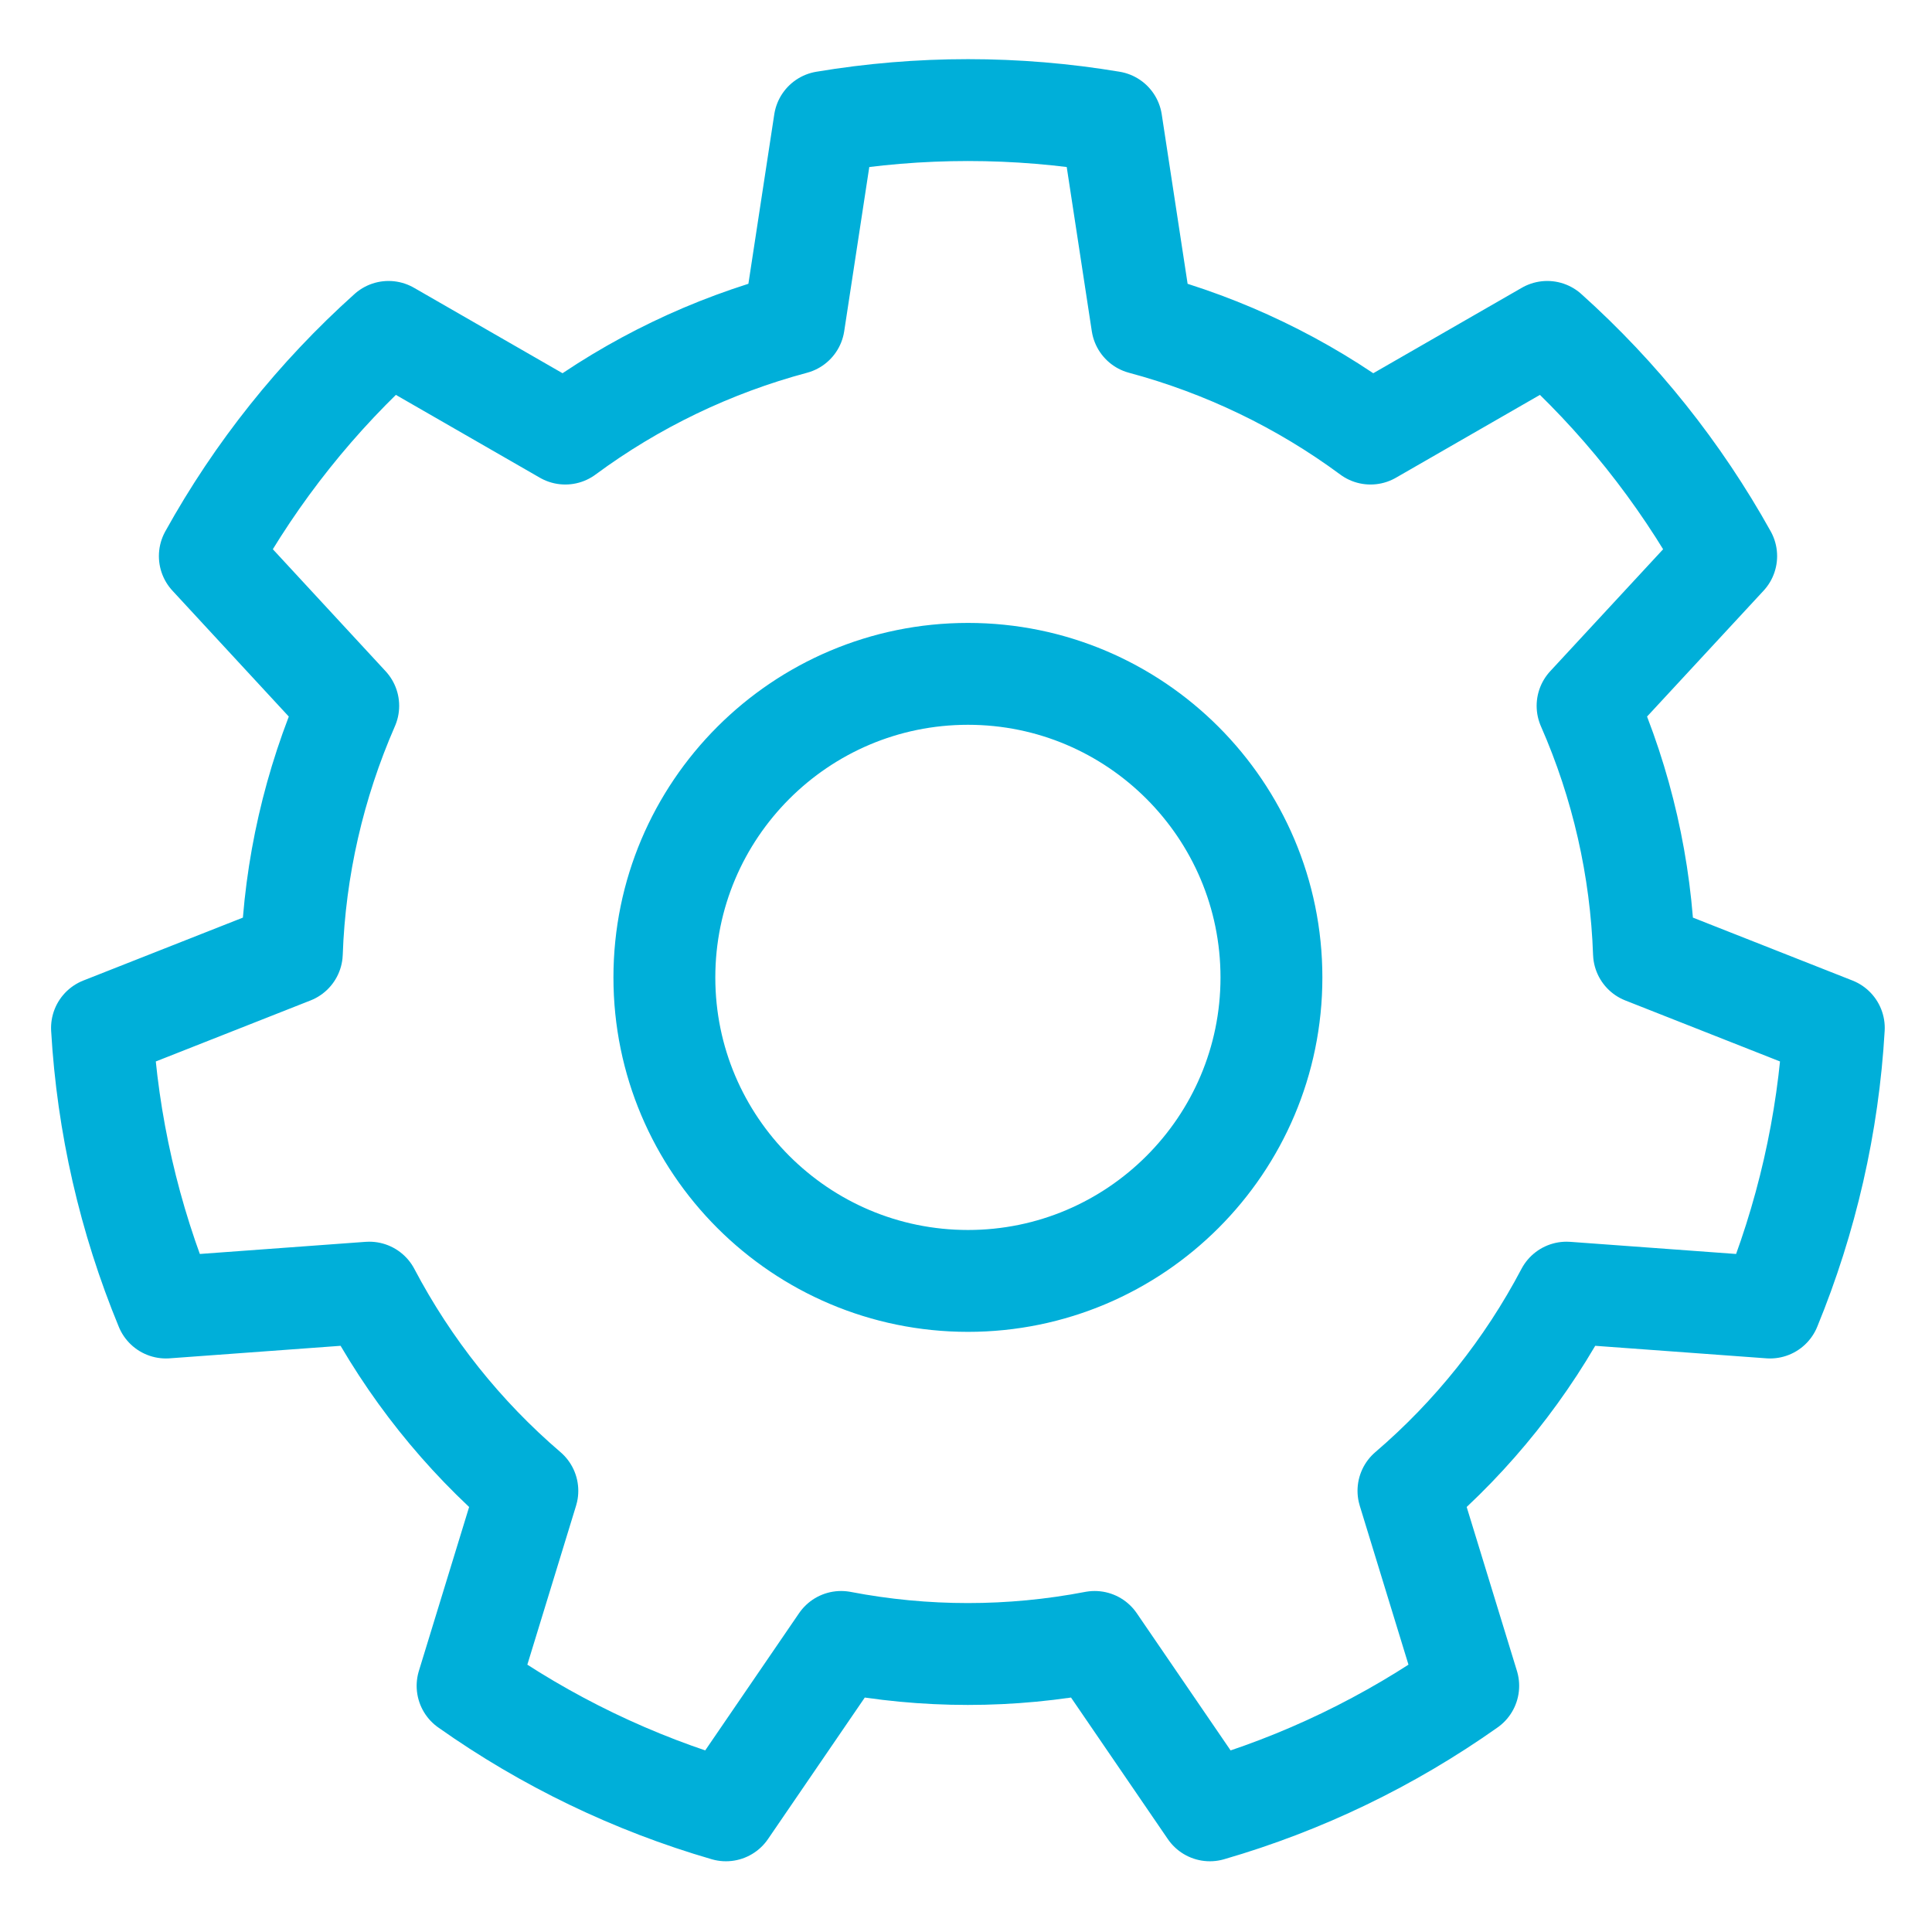 <?xml version="1.0" encoding="UTF-8" standalone="no"?>
<!DOCTYPE svg PUBLIC "-//W3C//DTD SVG 1.1//EN" "http://www.w3.org/Graphics/SVG/1.1/DTD/svg11.dtd">
<svg width="100%" height="100%" viewBox="0 0 158 158" version="1.1" xmlns="http://www.w3.org/2000/svg" xmlns:xlink="http://www.w3.org/1999/xlink" xml:space="preserve" xmlns:serif="http://www.serif.com/" style="fill-rule:evenodd;clip-rule:evenodd;stroke-linecap:round;stroke-linejoin:round;stroke-miterlimit:1.5;">
    <g id="grupy">
    </g>
    <g id="czujnik">
    </g>
    <g id="czujnik1" serif:id="czujnik">
    </g>
    <g transform="matrix(0.761,0,0,0.761,-1091.58,-976.086)">
        <g id="user">
        </g>
    </g>
    <g id="contact">
    </g>
    <g transform="matrix(1.624,0,0,1.624,-2275.23,-1829.17)">
        <path d="M1456.97,1132.48C1452.19,1131.68 1447.31,1131.68 1442.53,1132.48L1440.98,1142.63C1436.83,1143.74 1432.92,1145.62 1429.47,1148.17L1420.57,1143.05C1416.96,1146.29 1413.92,1150.1 1411.57,1154.34L1418.54,1161.88C1416.82,1165.82 1415.85,1170.04 1415.7,1174.33L1406.14,1178.1C1406.42,1182.94 1407.51,1187.7 1409.36,1192.18L1419.6,1191.43C1421.6,1195.23 1424.3,1198.62 1427.56,1201.41L1424.55,1211.23C1428.51,1214.03 1432.91,1216.15 1437.56,1217.5L1443.36,1209.02C1447.58,1209.83 1451.91,1209.83 1456.13,1209.02L1461.93,1217.5C1466.59,1216.15 1470.98,1214.03 1474.94,1211.23L1471.93,1201.41C1475.19,1198.62 1477.89,1195.23 1479.89,1191.43L1490.14,1192.18C1491.98,1187.7 1493.07,1182.94 1493.35,1178.1L1483.79,1174.33C1483.64,1170.04 1482.68,1165.82 1480.95,1161.88L1487.93,1154.34C1485.57,1150.1 1482.53,1146.29 1478.92,1143.05L1470.02,1148.17C1466.57,1145.62 1462.66,1143.74 1458.52,1142.63L1456.97,1132.48ZM1449.75,1160.27C1458.18,1160.27 1465.03,1167.12 1465.03,1175.56C1465.03,1183.99 1458.18,1190.84 1449.75,1190.84C1441.31,1190.84 1434.46,1183.99 1434.46,1175.56C1434.46,1167.12 1441.31,1160.27 1449.75,1160.27Z" style="fill:none;stroke:rgb(0,175,217);stroke-width:5.13px;"/>
    </g>
</svg>
